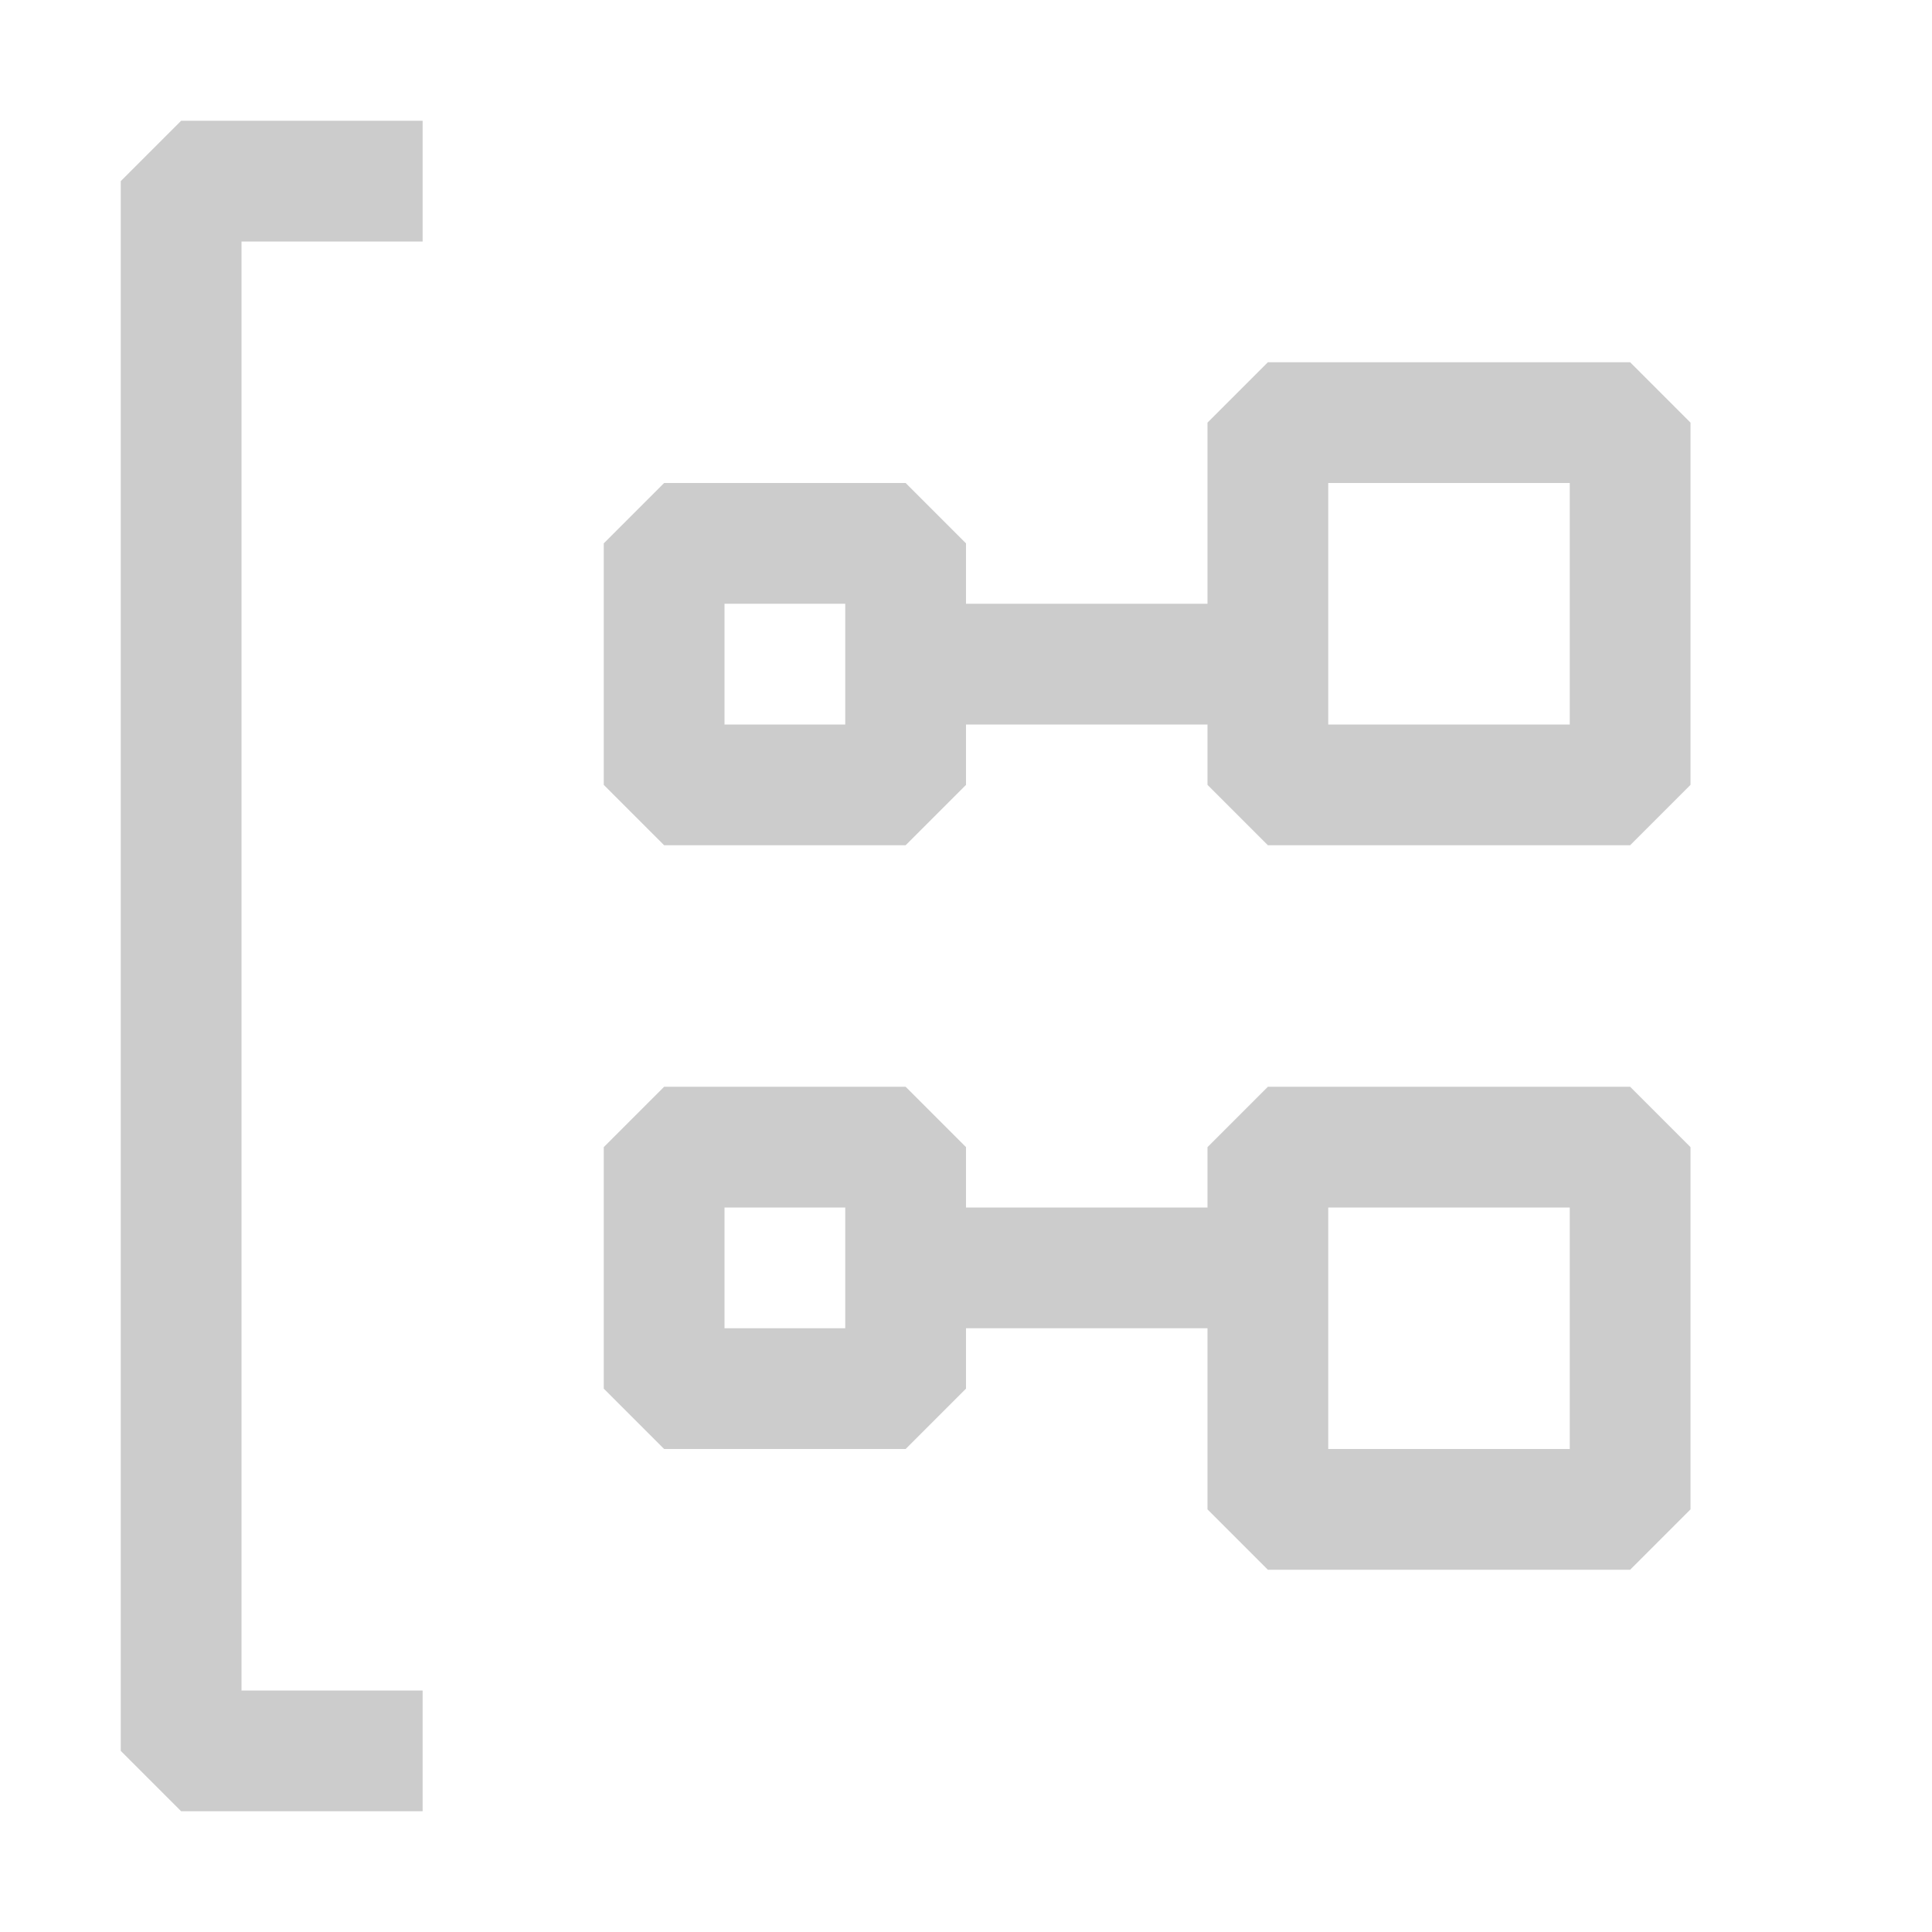 <svg xmlns="http://www.w3.org/2000/svg" width="16" height="16" viewBox="0 0 16 16" fill="#CCCCCC">
    <path fill="#CCCCCC" fill-rule="evenodd" d="M1.5 1h2v1H2v12h1.5v1h-2l-.5-.5v-13zm6 6h-2L5 6.5v-2l.5-.5h2l.5.5v2zM6 6h1V5H6zm7.5 1h-3l-.5-.5v-3l.5-.5h3l.5.5v3zM11 6h2V4h-2zm-3.5 6h-2l-.5-.5v-2l.5-.5h2l.5.5v2zM6 11h1v-1H6zm7.5 2h-3l-.5-.5v-3l.5-.5h3l.5.5v3zM11 12h2v-2h-2zm-1-2H8v1h2zm0-5H8v1h2z" clip-rule="evenodd"/>
</svg>